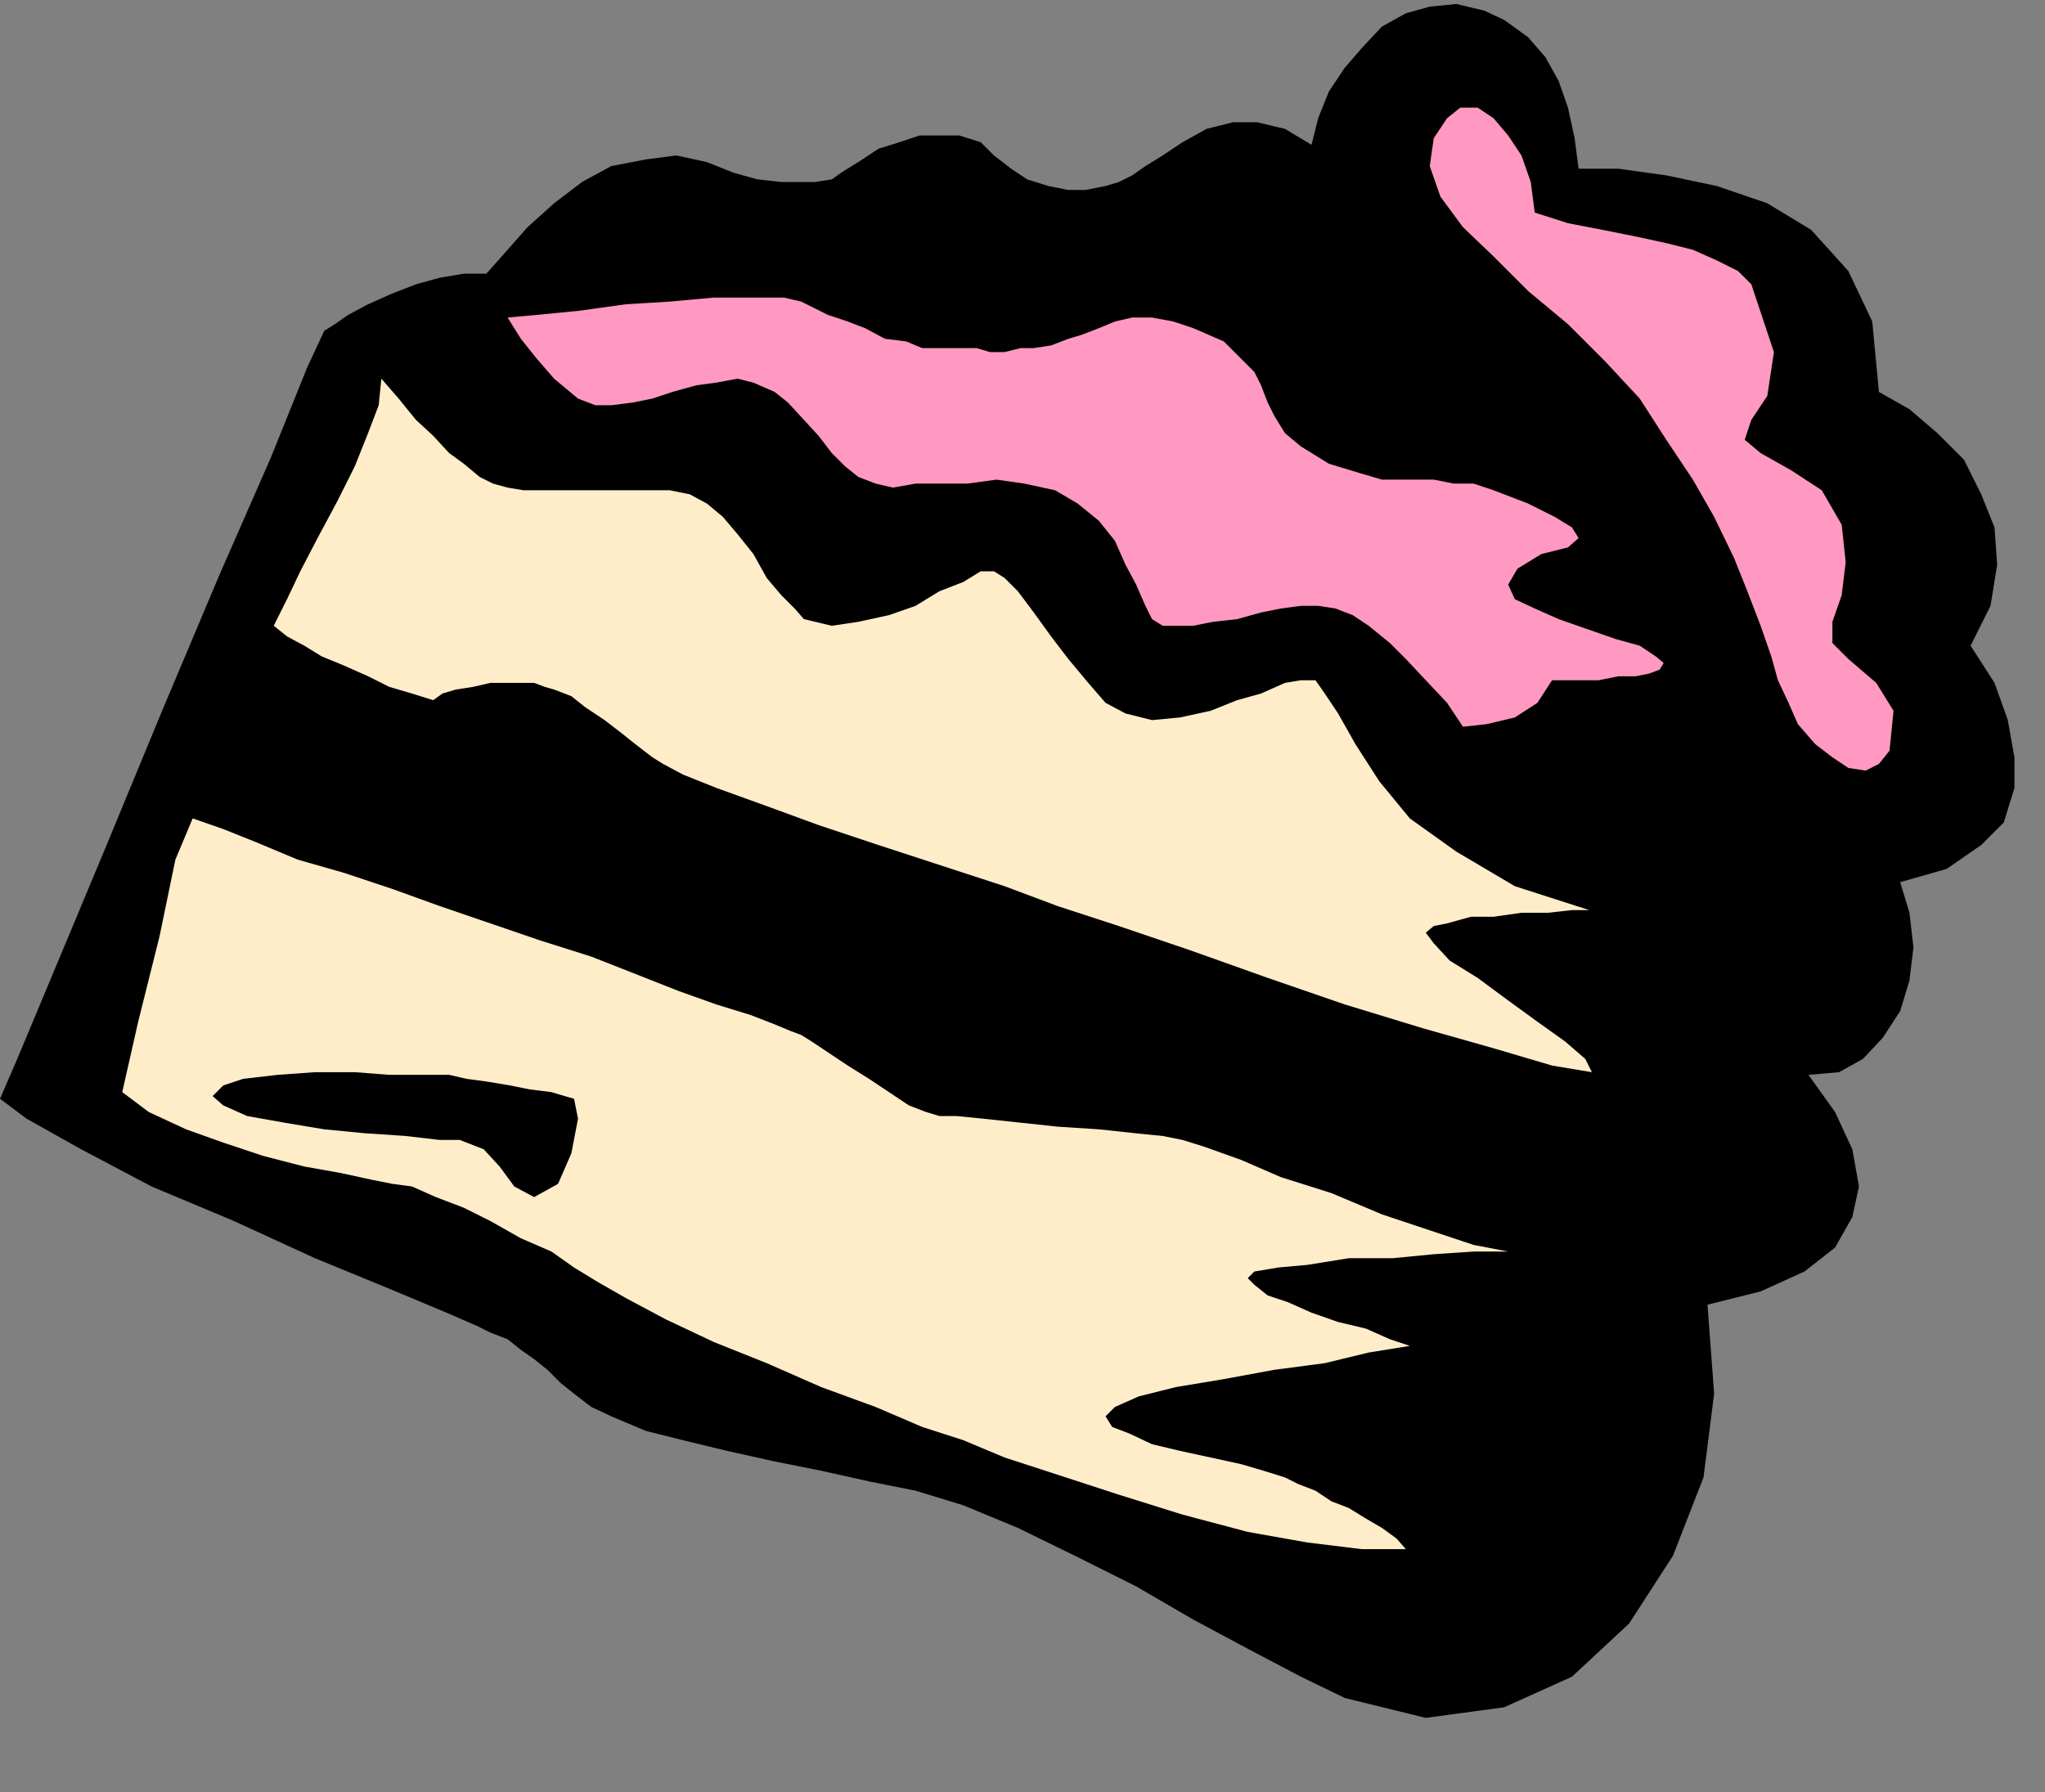 <?xml version="1.0" encoding="UTF-8" standalone="no"?>
<svg
   xmlns:ooo="http://xml.openoffice.org/svg/export"
   xmlns:dc="http://purl.org/dc/elements/1.1/"
   xmlns:cc="http://creativecommons.org/ns#"
   xmlns:rdf="http://www.w3.org/1999/02/22-rdf-syntax-ns#"
   xmlns:svg="http://www.w3.org/2000/svg"
   xmlns="http://www.w3.org/2000/svg"
   xmlns:sodipodi="http://sodipodi.sourceforge.net/DTD/sodipodi-0.dtd"
   xmlns:inkscape="http://www.inkscape.org/namespaces/inkscape"
   version="1.2"
   width="15.39mm"
   height="13.49mm"
   viewBox="0 0 1539 1349"
   preserveAspectRatio="xMidYMid"
   xml:space="preserve"
   id="svg74"
   sodipodi:docname="cake3.svg"
   style="fill-rule:evenodd;stroke-width:28.222;stroke-linejoin:round"
   inkscape:version="0.92.5 (2060ec1f9f, 2020-04-08)"><rect x="0" y="0" width="1539" height="1349" fill="#808080" stroke="none"/><sodipodi:namedview
   pagecolor="#ffffff"
   bordercolor="#666666"
   borderopacity="1"
   objecttolerance="10"
   gridtolerance="10"
   guidetolerance="10"
   inkscape:pageopacity="0"
   inkscape:pageshadow="2"
   inkscape:window-width="664"
   inkscape:window-height="487"
   id="namedview76"
   showgrid="false"
   inkscape:zoom="0.2102413"
   inkscape:cx="29.102363"
   inkscape:cy="25.474014"
   inkscape:window-x="0"
   inkscape:window-y="0"
   inkscape:window-maximized="0"
   inkscape:current-layer="svg74" />
 <defs
   class="ClipPathGroup"
   id="defs8">
  <clipPath
   id="presentation_clip_path"
   clipPathUnits="userSpaceOnUse">
   <rect
   x="0"
   y="0"
   width="21000"
   height="29700"
   id="rect2" />
  </clipPath>
  <clipPath
   id="presentation_clip_path_shrink"
   clipPathUnits="userSpaceOnUse">
   <rect
   x="21"
   y="29"
   width="20958"
   height="29641"
   id="rect5" />
  </clipPath>
 </defs>
 <defs
   class="TextShapeIndex"
   id="defs12">
  <g
   ooo:slide="id1"
   ooo:id-list="id3"
   id="g10" />
 </defs>
 <defs
   class="EmbeddedBulletChars"
   id="defs44">
  <g
   id="bullet-char-template-57356"
   transform="matrix(4.8828125e-4,0,0,-4.8828125e-4,0,0)">
   <path
   d="M 580,1141 1163,571 580,0 -4,571 Z"
   id="path14"
   inkscape:connector-curvature="0" />
  </g>
  <g
   id="bullet-char-template-57354"
   transform="matrix(4.8828125e-4,0,0,-4.8828125e-4,0,0)">
   <path
   d="M 8,1128 H 1137 V 0 H 8 Z"
   id="path17"
   inkscape:connector-curvature="0" />
  </g>
  <g
   id="bullet-char-template-10146"
   transform="matrix(4.8828125e-4,0,0,-4.8828125e-4,0,0)">
   <path
   d="M 174,0 602,739 174,1481 1456,739 Z M 1358,739 309,1346 659,739 Z"
   id="path20"
   inkscape:connector-curvature="0" />
  </g>
  <g
   id="bullet-char-template-10132"
   transform="matrix(4.8828125e-4,0,0,-4.8828125e-4,0,0)">
   <path
   d="M 2015,739 1276,0 H 717 l 543,543 H 174 v 393 h 1086 l -543,545 h 557 z"
   id="path23"
   inkscape:connector-curvature="0" />
  </g>
  <g
   id="bullet-char-template-10007"
   transform="matrix(4.8828125e-4,0,0,-4.8828125e-4,0,0)">
   <path
   d="m 0,-2 c -7,16 -16,29 -25,39 l 381,530 c -94,256 -141,385 -141,387 0,25 13,38 40,38 9,0 21,-2 34,-5 21,4 42,12 65,25 l 27,-13 111,-251 280,301 64,-25 24,25 c 21,-10 41,-24 62,-43 C 886,937 835,863 770,784 769,783 710,716 594,584 L 774,223 c 0,-27 -21,-55 -63,-84 l 16,-20 C 717,90 699,76 672,76 641,76 570,178 457,381 L 164,-76 c -22,-34 -53,-51 -92,-51 -42,0 -63,17 -64,51 -7,9 -10,24 -10,44 0,9 1,19 2,30 z"
   id="path26"
   inkscape:connector-curvature="0" />
  </g>
  <g
   id="bullet-char-template-10004"
   transform="matrix(4.8828125e-4,0,0,-4.8828125e-4,0,0)">
   <path
   d="M 285,-33 C 182,-33 111,30 74,156 52,228 41,333 41,471 c 0,78 14,145 41,201 34,71 87,106 158,106 53,0 88,-31 106,-94 l 23,-176 c 8,-64 28,-97 59,-98 l 735,706 c 11,11 33,17 66,17 42,0 63,-15 63,-46 V 965 c 0,-36 -10,-64 -30,-84 L 442,47 C 390,-6 338,-33 285,-33 Z"
   id="path29"
   inkscape:connector-curvature="0" />
  </g>
  <g
   id="bullet-char-template-9679"
   transform="matrix(4.8828125e-4,0,0,-4.8828125e-4,0,0)">
   <path
   d="M 813,0 C 632,0 489,54 383,161 276,268 223,411 223,592 c 0,181 53,324 160,431 106,107 249,161 430,161 179,0 323,-54 432,-161 108,-107 162,-251 162,-431 0,-180 -54,-324 -162,-431 C 1136,54 992,0 813,0 Z"
   id="path32"
   inkscape:connector-curvature="0" />
  </g>
  <g
   id="bullet-char-template-8226"
   transform="matrix(4.8828125e-4,0,0,-4.8828125e-4,0,0)">
   <path
   d="m 346,457 c -73,0 -137,26 -191,78 -54,51 -81,114 -81,188 0,73 27,136 81,188 54,52 118,78 191,78 73,0 134,-26 185,-79 51,-51 77,-114 77,-187 0,-75 -25,-137 -76,-188 -50,-52 -112,-78 -186,-78 z"
   id="path35"
   inkscape:connector-curvature="0" />
  </g>
  <g
   id="bullet-char-template-8211"
   transform="matrix(4.8828125e-4,0,0,-4.8828125e-4,0,0)">
   <path
   d="M -4,459 H 1135 V 606 H -4 Z"
   id="path38"
   inkscape:connector-curvature="0" />
  </g>
  <g
   id="bullet-char-template-61548"
   transform="matrix(4.8828125e-4,0,0,-4.8828125e-4,0,0)">
   <path
   d="m 173,740 c 0,163 58,303 173,419 116,115 255,173 419,173 163,0 302,-58 418,-173 116,-116 174,-256 174,-419 0,-163 -58,-303 -174,-418 C 1067,206 928,148 765,148 601,148 462,206 346,322 231,437 173,577 173,740 Z"
   id="path41"
   inkscape:connector-curvature="0" />
  </g>
 </defs>
 <g
   id="g49"
   transform="translate(-9730,-14175)">
  <g
   id="id2"
   class="Master_Slide">
   <g
   id="bg-id2"
   class="Background" />
   <g
   id="bo-id2"
   class="BackgroundObjects" />
  </g>
 </g>
 <g
   class="SlideGroup"
   id="g72"
   transform="translate(-9730,-14175)">
  <g
   id="g70">
   <g
   id="container-id1">
    <g
   id="id1"
   class="Slide"
   clip-path="url(#presentation_clip_path)">
     <g
   class="Page"
   id="g66">
      <g
   class="Graphic"
   id="g64">
       <g
   id="id3">
        <rect
   class="BoundingBox"
   x="9730"
   y="14175"
   width="1539"
   height="1349"
   id="rect51"
   style="fill:none;stroke:none" />
        <path
   d="m 9730,15002 13,-30 28,-67 38,-91 43,-104 43,-102 39,-89 27,-67 13,-28 8,-5 10,-7 15,-8 18,-8 18,-7 18,-5 18,-3 h 17 l 16,-18 15,-17 20,-18 21,-16 22,-12 26,-5 23,-3 23,5 20,8 18,5 18,2 h 15 10 l 13,-2 7,-5 8,-5 8,-5 12,-8 16,-5 15,-5 h 15 15 l 16,5 10,10 13,10 12,8 16,5 15,3 h 13 l 15,-3 10,-3 10,-5 10,-7 13,-8 15,-10 18,-10 20,-5 h 18 l 21,5 20,12 5,-20 8,-20 12,-18 13,-15 15,-16 18,-10 18,-5 20,-2 21,5 15,7 18,13 13,15 10,18 7,20 5,23 3,23 h 30 l 36,5 38,8 38,13 33,20 28,31 18,38 5,53 23,13 21,18 20,20 13,26 10,25 2,28 -5,31 -15,30 18,28 10,28 5,28 v 23 l -8,26 -17,17 -26,18 -35,10 7,23 3,26 -3,25 -7,23 -13,20 -15,16 -18,10 -23,2 20,28 13,28 5,28 -5,23 -13,23 -23,18 -33,15 -40,10 5,67 -8,63 -23,59 -33,51 -43,40 -51,23 -59,8 -61,-15 -33,-16 -38,-20 -43,-23 -43,-25 -46,-23 -43,-21 -41,-17 -36,-11 -35,-7 -36,-8 -35,-7 -36,-8 -33,-8 -28,-7 -26,-11 -15,-7 -13,-10 -10,-8 -10,-10 -10,-8 -10,-7 -10,-8 -13,-5 -10,-5 -23,-10 -43,-18 -56,-23 -61,-28 -62,-26 -53,-28 -41,-23 z"
   id="path53"
   inkscape:connector-curvature="0"
   style="fill:#000000;stroke:none" />
        <path
   d="m 9822,14997 12,-53 16,-64 12,-58 13,-31 23,8 25,10 31,13 35,10 36,12 36,13 38,13 38,13 38,12 33,13 33,13 28,10 26,8 18,7 12,5 8,3 8,5 12,8 15,10 16,10 15,10 15,10 13,5 10,3 h 13 l 20,2 28,3 28,3 31,2 28,3 20,2 15,3 16,5 28,10 30,13 38,12 38,16 36,12 33,11 26,5 h -26 l -30,2 -31,3 h -33 l -31,5 -22,2 -18,3 -5,5 5,5 10,8 15,5 18,8 20,7 21,5 18,8 15,5 -31,5 -33,8 -38,5 -38,7 -36,6 -28,7 -18,8 -7,7 5,8 13,5 17,8 21,5 23,5 23,5 17,5 16,5 10,5 13,5 12,8 13,5 13,8 12,7 11,8 7,8 h -33 l -41,-5 -45,-8 -49,-13 -48,-15 -46,-15 -40,-13 -31,-13 -31,-10 -35,-15 -41,-15 -41,-18 -40,-16 -36,-17 -30,-16 -21,-12 -18,-11 -17,-12 -23,-10 -23,-13 -20,-10 -21,-8 -18,-8 -15,-2 -15,-3 -23,-5 -28,-5 -31,-8 -30,-10 -28,-10 -28,-13 -20,-15 68,3 8,7 18,8 28,5 30,5 31,3 30,2 26,3 h 15 l 18,7 12,13 11,15 15,8 18,-10 10,-23 5,-26 -3,-15 -7,-2 -10,-3 -16,-2 -15,-3 -18,-3 -15,-2 -13,-3 h -10 -13 -22 l -26,-2 h -30 l -28,2 -26,3 -15,5 -8,8 z"
   id="path55"
   inkscape:connector-curvature="0"
   style="fill:#ffedc9;stroke:none" />
        <path
   d="m 10928,14982 -30,-5 -44,-13 -53,-15 -59,-18 -58,-20 -59,-21 -53,-18 -46,-15 -40,-15 -46,-15 -49,-16 -45,-15 -41,-15 -36,-13 -25,-10 -15,-8 -8,-5 -13,-10 -10,-8 -13,-10 -15,-10 -10,-8 -13,-5 -7,-2 -8,-3 h -10 -13 -10 l -13,3 -13,2 -10,3 -7,5 -16,-5 -17,-5 -16,-8 -18,-8 -17,-7 -13,-8 -13,-7 -10,-8 10,-20 10,-21 13,-25 15,-28 13,-26 10,-25 8,-21 2,-20 13,15 13,16 13,12 12,13 11,8 12,10 10,5 11,3 12,2 h 16 17 21 20 20 16 l 15,3 13,7 12,10 11,13 12,15 10,18 11,13 10,10 7,8 21,5 20,-3 23,-5 20,-7 18,-11 18,-7 13,-8 h 10 l 8,5 10,10 12,16 13,18 13,17 15,18 13,15 15,8 20,5 21,-2 23,-5 20,-8 18,-5 18,-8 12,-2 h 11 l 7,10 10,15 13,23 18,28 23,28 35,25 44,26 56,18 h -13 l -18,2 h -20 l -21,3 h -17 l -18,5 -10,2 -6,5 6,8 12,13 21,13 23,17 22,16 21,15 15,13 z"
   id="path57"
   inkscape:connector-curvature="0"
   style="fill:#ffedc9;stroke:none" />
        <path
   d="m 10112,14414 22,-2 31,-3 36,-5 33,-2 33,-3 h 30 23 l 13,3 10,5 10,5 15,5 13,5 15,8 16,2 12,5 h 13 10 11 7 l 10,3 h 11 l 12,-3 h 10 l 13,-2 13,-5 10,-3 13,-5 12,-5 13,-3 h 15 l 16,3 15,5 23,10 13,13 10,10 5,10 5,13 5,10 8,13 12,10 21,13 23,7 17,5 h 21 18 l 15,3 h 15 l 15,5 26,10 20,10 13,8 5,8 -8,7 -20,5 -18,11 -7,12 5,11 15,7 18,8 20,7 23,8 18,5 12,8 6,5 -3,5 -8,3 -10,2 h -13 l -15,3 h -13 -12 -10 l -11,17 -17,11 -21,5 -18,2 -12,-18 -16,-17 -15,-16 -12,-12 -16,-13 -12,-8 -13,-5 -13,-2 h -13 l -15,2 -15,3 -18,5 -18,2 -15,3 h -13 -10 l -8,-5 -5,-10 -7,-16 -8,-15 -8,-18 -12,-15 -16,-13 -17,-10 -23,-5 -21,-3 -22,3 h -18 -21 l -17,3 -13,-3 -13,-5 -10,-8 -10,-10 -10,-13 -11,-12 -12,-13 -10,-8 -16,-7 -12,-3 -16,3 -15,2 -18,5 -15,5 -15,3 -16,2 h -12 l -13,-5 -18,-15 -13,-15 -12,-15 z"
   id="path59"
   inkscape:connector-curvature="0"
   style="fill:#ff99c1;stroke:none" />
        <path
   d="m 11152,14740 -8,10 -10,5 -13,-2 -12,-8 -13,-10 -13,-15 -7,-16 -8,-17 -5,-18 -8,-23 -10,-26 -10,-25 -15,-31 -16,-28 -20,-30 -20,-31 -26,-28 -28,-28 -30,-25 -26,-26 -23,-22 -17,-23 -8,-23 3,-21 10,-15 10,-8 h 13 l 12,8 11,13 10,15 7,20 3,23 25,8 26,5 25,5 23,5 20,5 18,8 16,8 10,10 17,51 -5,33 -12,18 -5,15 12,10 23,13 23,15 15,26 3,28 -3,25 -7,20 v 16 l 12,12 21,18 13,21 z"
   id="path61"
   inkscape:connector-curvature="0"
   style="fill:#ff99c1;stroke:none" />
       </g>
      </g>
     </g>
    </g>
   </g>
  </g>
 </g>
</svg>